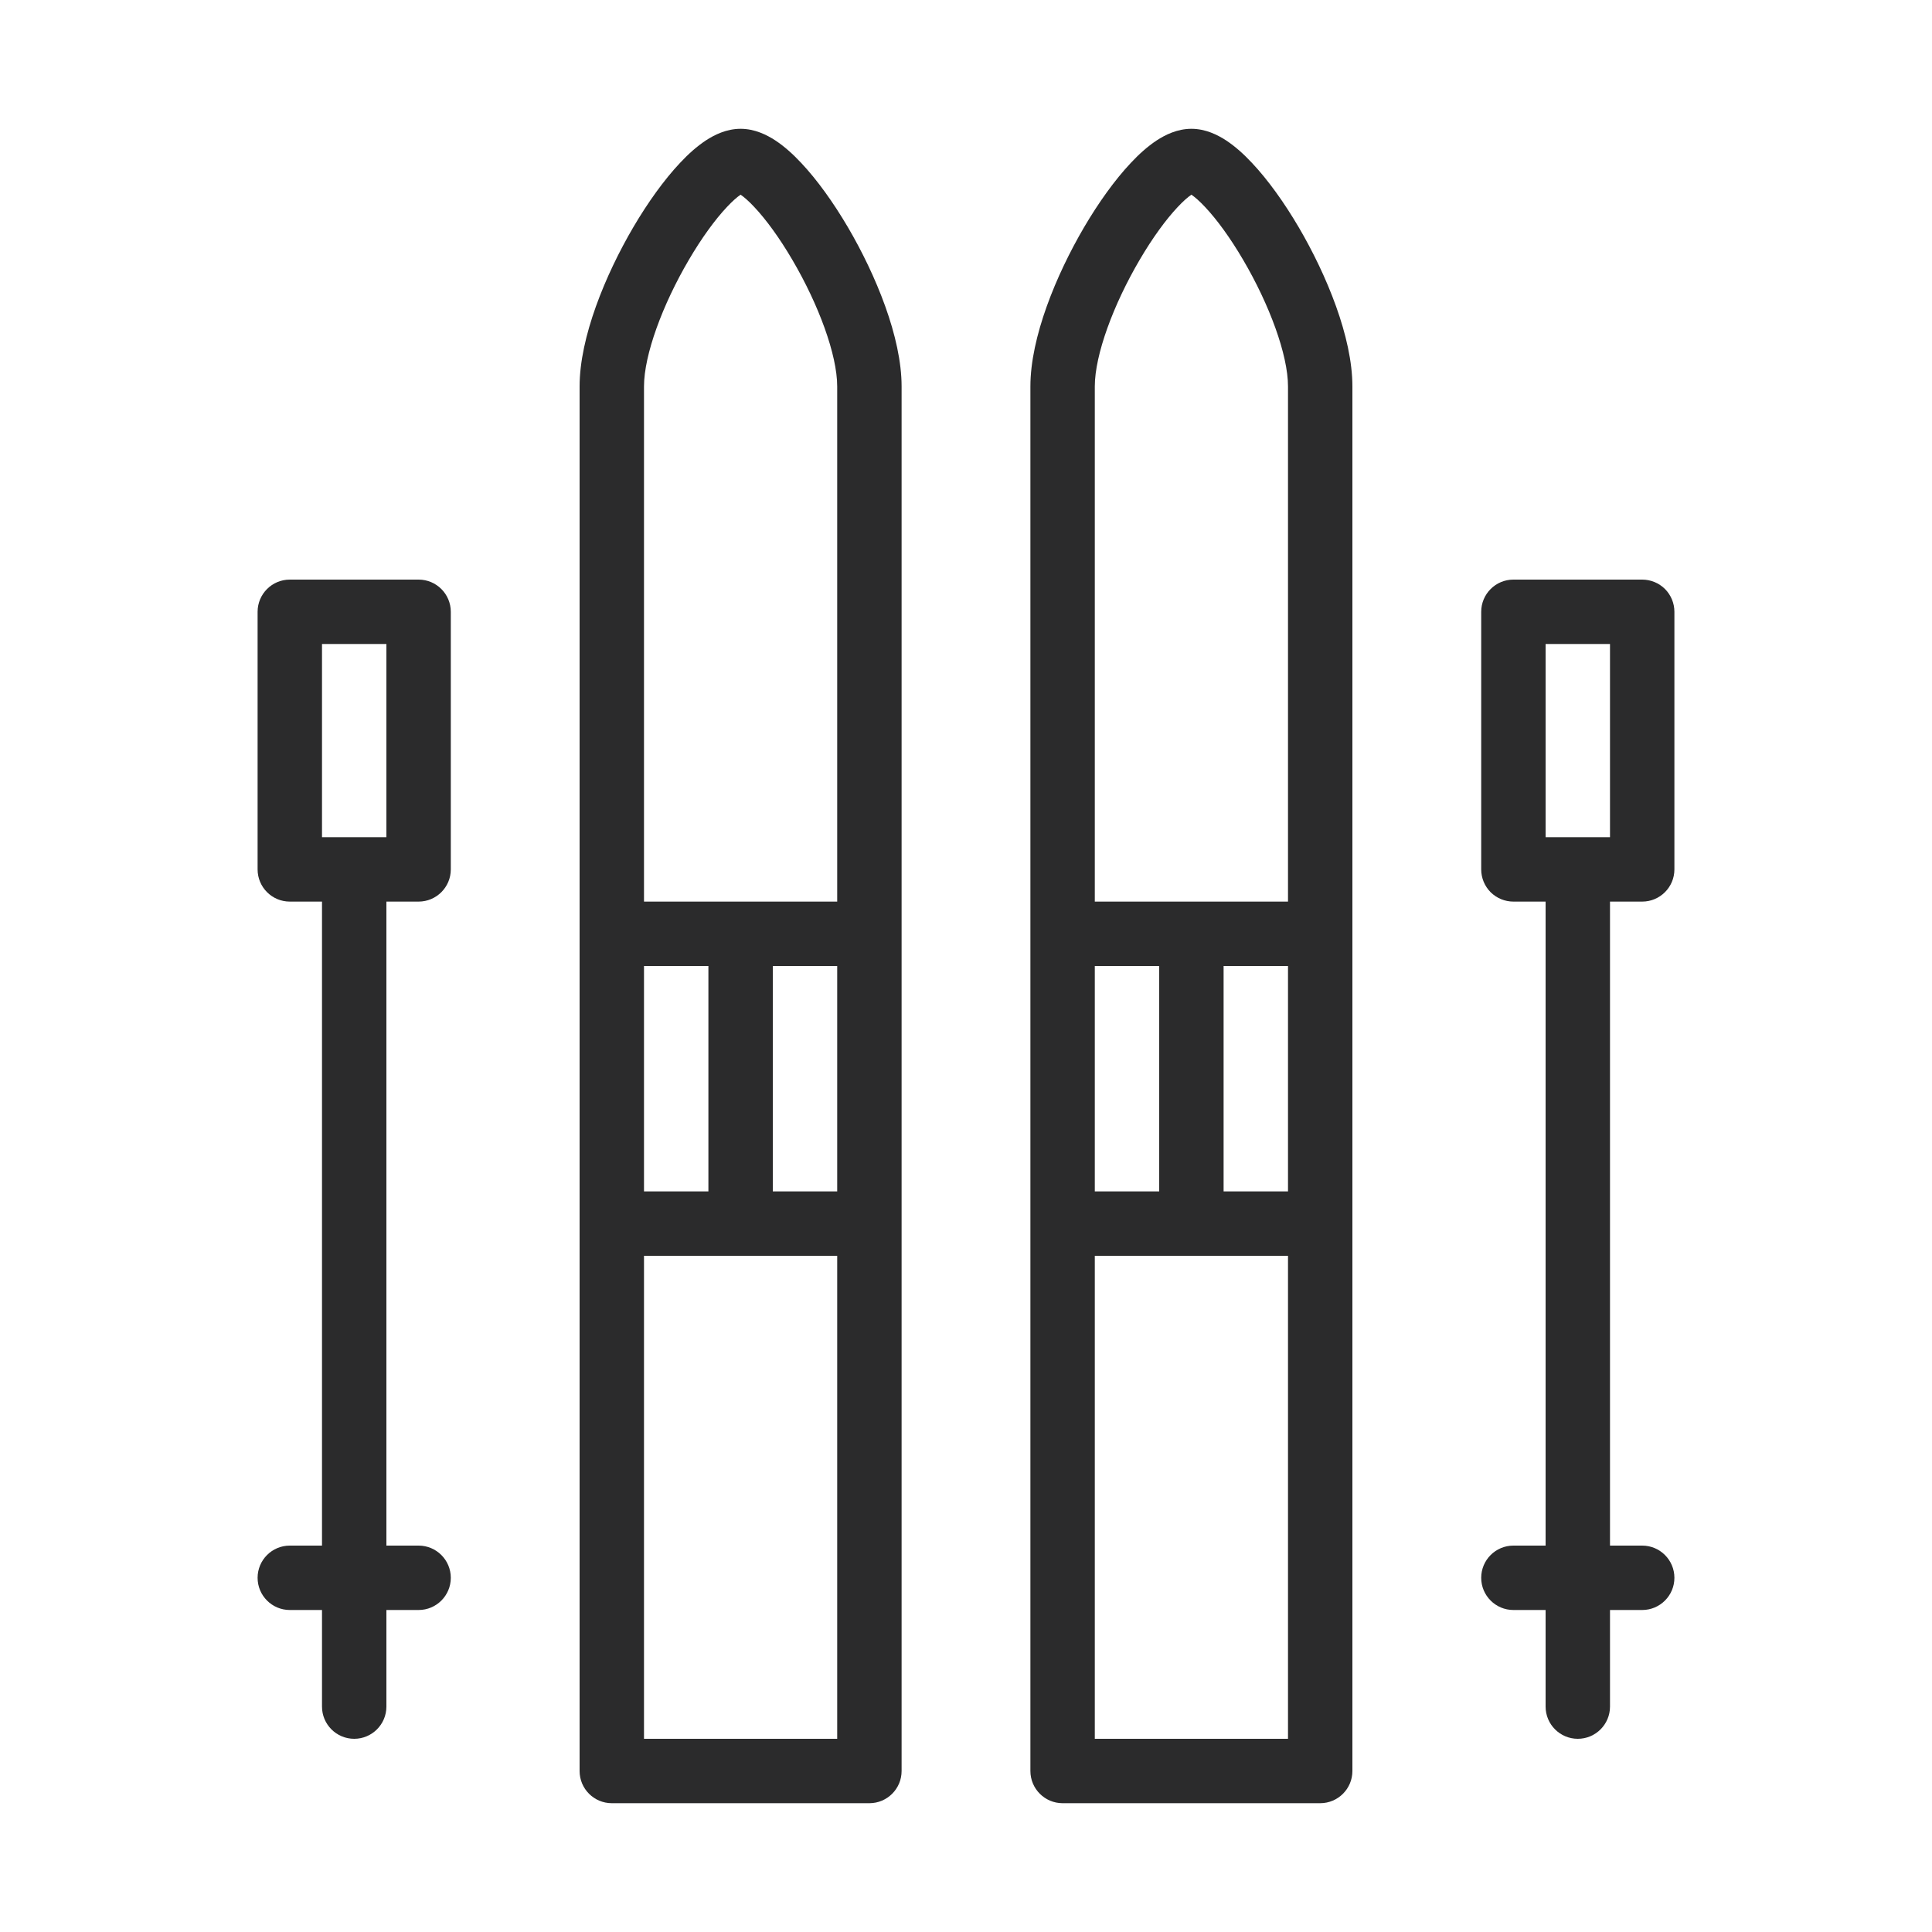 <svg width="30" height="30" viewBox="0 0 30 30" fill="none" xmlns="http://www.w3.org/2000/svg">
<path fill-rule="evenodd" clip-rule="evenodd" d="M10 6C10 5.511 10.288 4.73 10.697 4.034C10.895 3.696 11.104 3.409 11.288 3.214C11.375 3.121 11.447 3.059 11.5 3.023C11.553 3.059 11.625 3.121 11.712 3.214C11.896 3.409 12.105 3.696 12.303 4.034C12.712 4.73 13 5.511 13 6V14H10V6ZM9 14.5V6C9 5.239 9.399 4.27 9.834 3.528C10.058 3.147 10.31 2.794 10.56 2.529C10.684 2.396 10.819 2.274 10.96 2.181C11.093 2.094 11.281 2 11.5 2C11.719 2 11.907 2.094 12.04 2.181C12.181 2.274 12.316 2.396 12.44 2.529C12.69 2.794 12.942 3.147 13.166 3.528C13.601 4.27 14 5.239 14 6V14.5V19V27.5C14 27.776 13.776 28 13.5 28H9.5C9.224 28 9 27.776 9 27.5V19V14.5ZM13 15V18.5H12V15H13ZM11 15V18.5H10V15H11ZM13 27V19.5H10V27H13ZM17 6C17 5.511 17.288 4.73 17.697 4.034C17.895 3.696 18.104 3.409 18.288 3.214C18.375 3.121 18.447 3.059 18.5 3.023C18.553 3.059 18.625 3.121 18.712 3.214C18.896 3.409 19.105 3.696 19.303 4.034C19.712 4.73 20 5.511 20 6V14H17V6ZM19 15H20V18.5H19V15ZM17 27V19.5H20V27H17ZM16 27.5V19.004L16 19L16 18.996V14.504L16 14.5L16 14.496V6C16 5.239 16.399 4.27 16.834 3.528C17.058 3.147 17.31 2.794 17.56 2.529C17.684 2.396 17.819 2.274 17.96 2.181C18.093 2.094 18.281 2 18.5 2C18.719 2 18.907 2.094 19.04 2.181C19.181 2.274 19.316 2.396 19.44 2.529C19.69 2.794 19.942 3.147 20.166 3.528C20.601 4.27 21 5.239 21 6V27.5C21 27.776 20.776 28 20.5 28H16.5C16.224 28 16 27.776 16 27.5ZM18 18.5H17V15H18V18.5ZM4 9.5C4 9.224 4.224 9 4.5 9H6.5C6.776 9 7 9.224 7 9.5V13.5C7 13.776 6.776 14 6.5 14H6V24H6.5C6.776 24 7 24.224 7 24.5C7 24.776 6.776 25 6.5 25H6V26.5C6 26.776 5.776 27 5.5 27C5.224 27 5 26.776 5 26.5V25H4.5C4.224 25 4 24.776 4 24.5C4 24.224 4.224 24 4.5 24H5V14H4.5C4.224 14 4 13.776 4 13.5V9.5ZM6 13H5.5H5V10H6V13ZM23 9.5C23 9.224 23.224 9 23.5 9H25.5C25.633 9 25.76 9.053 25.854 9.146C25.947 9.24 26 9.367 26 9.5L26 13.5C26 13.776 25.776 14 25.5 14H25V24H25.5C25.776 24 26 24.224 26 24.5C26 24.776 25.776 25 25.5 25H25V26.5C25 26.776 24.776 27 24.5 27C24.224 27 24 26.776 24 26.5V25H23.5C23.224 25 23 24.776 23 24.5C23 24.224 23.224 24 23.5 24H24V14H23.5C23.367 14 23.24 13.947 23.146 13.854C23.053 13.76 23 13.633 23 13.5L23 9.5ZM25 13H24.5H24L24 10H25L25 13Z" fill="#2B2B2C"/>
</svg>
